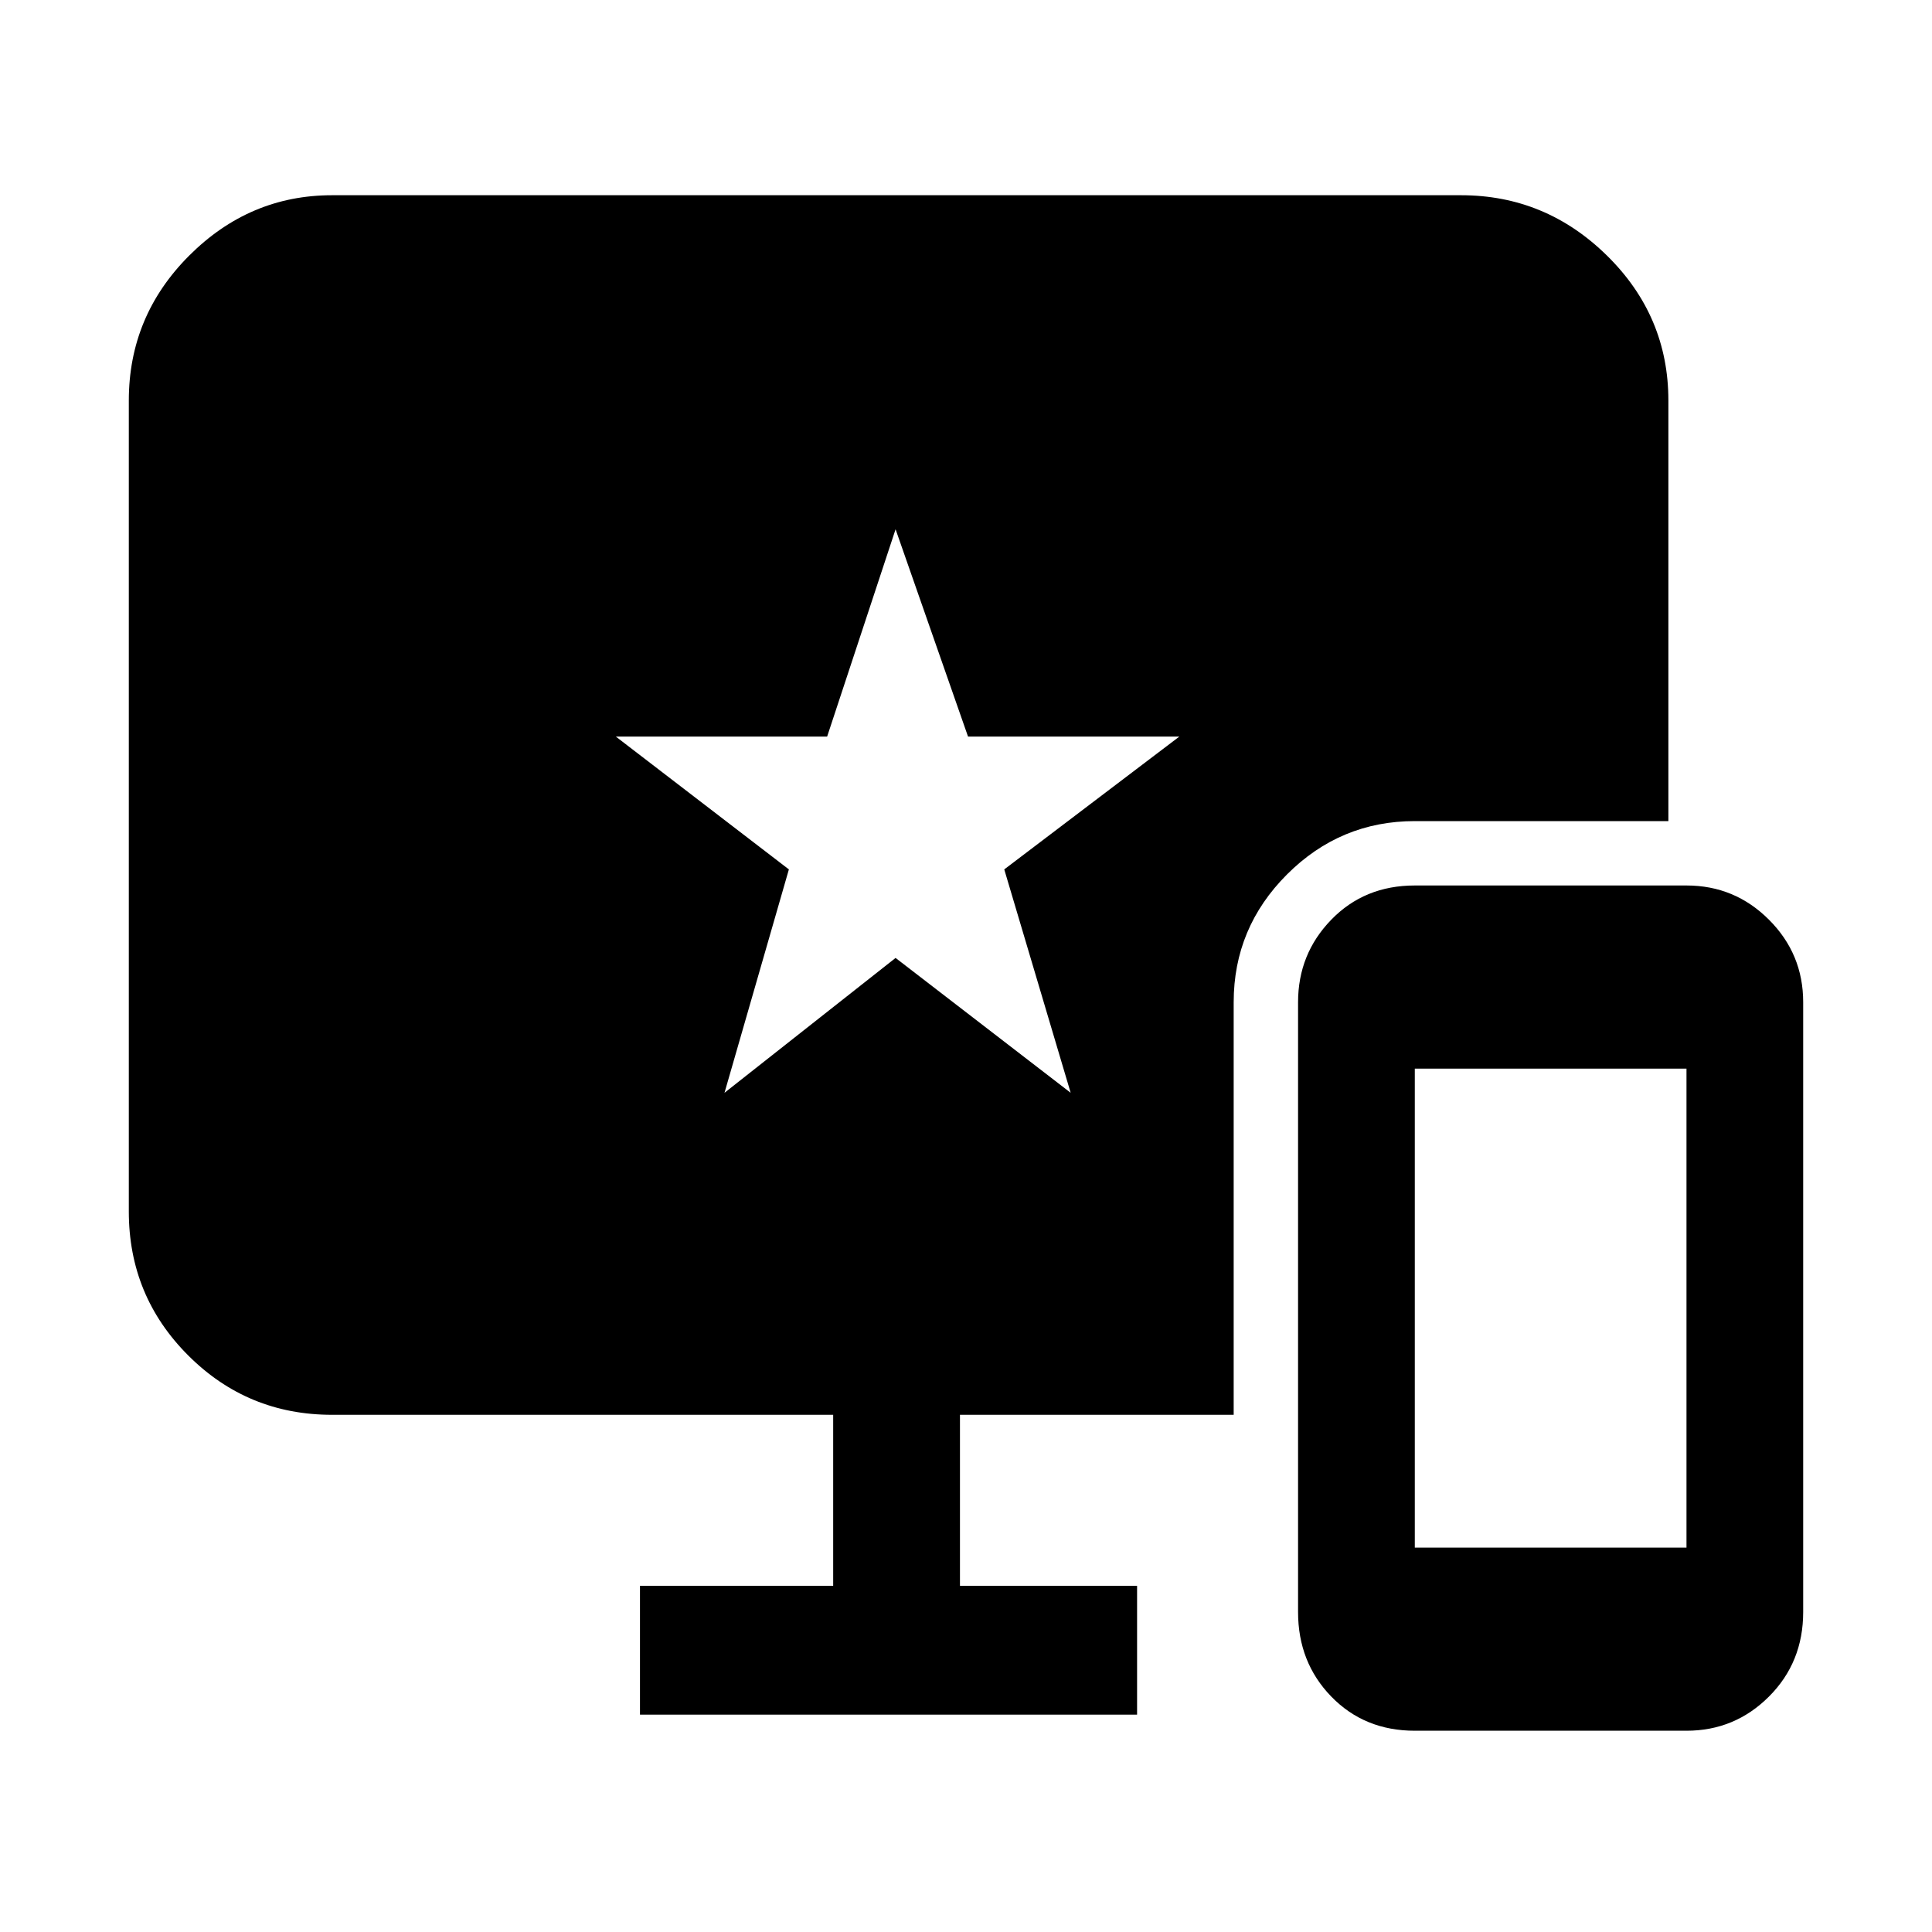 <svg xmlns="http://www.w3.org/2000/svg" height="40" width="40"><path d="M15 22.625 18.542 19.833 22.167 22.625 20.792 18 24.417 15.25H20.042L18.542 10.958L17.125 15.25H12.75L16.333 18ZM29.292 35.833Q28.25 35.833 27.562 35.125Q26.875 34.417 26.875 33.375V20.75Q26.875 19.75 27.562 19.042Q28.25 18.333 29.292 18.333H34.917Q35.917 18.333 36.625 19.042Q37.333 19.75 37.333 20.75V33.375Q37.333 34.417 36.625 35.125Q35.917 35.833 34.917 35.833ZM29.292 32.042H34.917V22.125H29.292ZM13.25 35.5V32.833H17.25V29.292H6.875Q5.125 29.292 3.896 28.062Q2.667 26.833 2.667 25.083V8.292Q2.667 6.542 3.917 5.292Q5.167 4.042 6.875 4.042H30.25Q32 4.042 33.271 5.292Q34.542 6.542 34.542 8.292V17H29.292Q27.75 17 26.646 18.104Q25.542 19.208 25.542 20.75V29.292H19.875V32.833H23.542V35.5Z"/></svg>